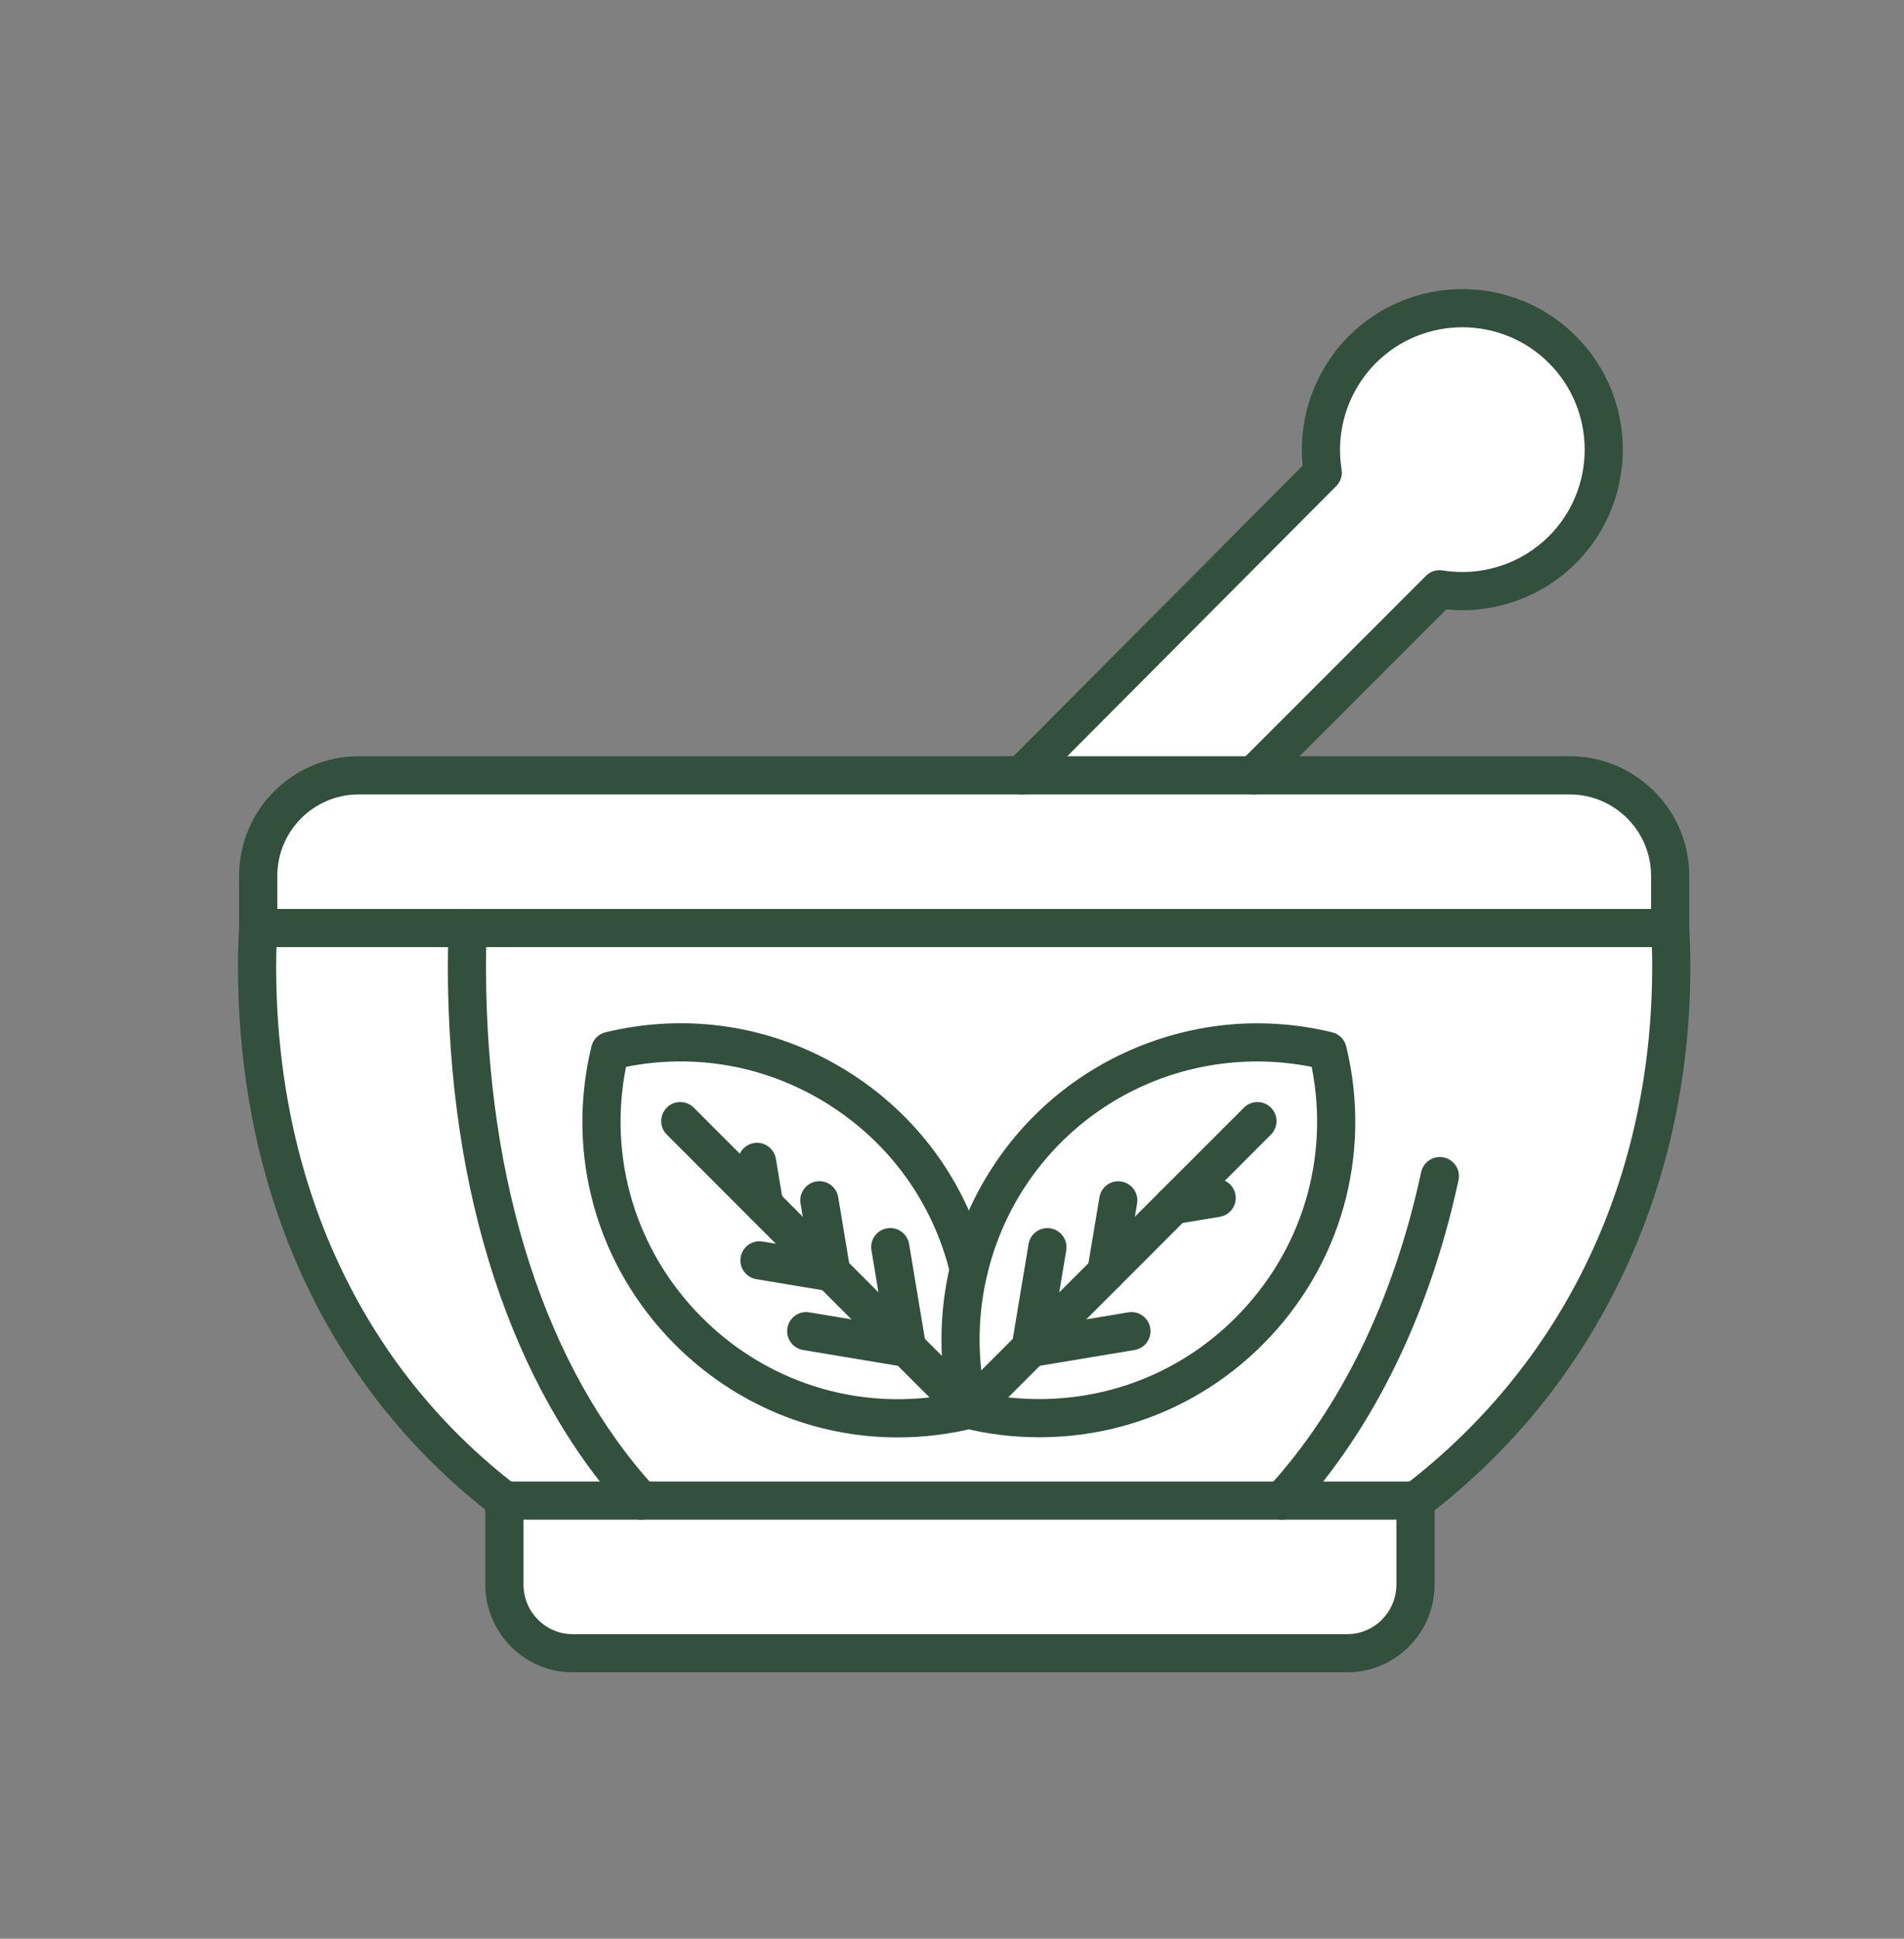 <svg width="56" height="57" viewBox="0 0 56 57" fill="none" xmlns="http://www.w3.org/2000/svg">
<rect x="0" y="0" width="56" height="57" fill="#808080" stroke="none"/>
<path d="M30.043 22.793L38.907 13.892C38.699 12.616 39.086 11.261 40.07 10.277C41.694 8.653 44.33 8.653 45.954 10.277C47.579 11.902 47.579 14.536 45.954 16.161C44.969 17.145 43.616 17.533 42.34 17.324L36.87 22.793C34.748 22.793 32.416 22.793 30.043 22.793Z" fill="white"/>
<path d="M49.123 27.283H13.758C13.742 27.655 13.734 28.028 13.734 28.405C13.734 34.752 15.457 40.415 18.855 44.118H37.704H41.631H41.649C46.481 40.415 49.155 34.752 49.155 28.405C49.156 28.028 49.144 27.655 49.123 27.283Z" fill="white"/>
<path d="M49.122 27.282H13.757H7.594V25.748C7.594 24.116 8.917 22.793 10.549 22.793H30.041H36.869H46.165C47.798 22.793 49.122 24.116 49.122 25.748V27.282Z" fill="white"/>
<path d="M17.942 30.896C22.699 29.744 27.376 32.702 28.494 37.321C28.166 38.676 28.166 40.094 28.494 41.449C25.632 42.143 22.488 41.372 20.254 39.137C18.019 36.902 17.248 33.759 17.942 30.896Z" fill="white"/>
<path d="M28.496 41.45C28.168 40.096 28.168 38.677 28.496 37.322C29.619 32.678 34.321 29.752 39.05 30.897C39.743 33.76 38.972 36.904 36.737 39.138C34.503 41.373 31.359 42.144 28.496 41.45Z" fill="white"/>
<path d="M41.631 44.117V46.586C41.631 47.702 40.731 48.607 39.621 48.607H16.843C15.733 48.607 14.834 47.702 14.834 46.586V44.117H14.843H18.854H37.704H41.631Z" fill="white"/>
<path d="M18.854 44.118H14.842C10.011 40.415 7.561 34.752 7.561 28.405C7.561 28.028 7.572 27.655 7.594 27.283H13.757C13.742 27.655 13.734 28.028 13.734 28.405C13.734 34.752 15.457 40.415 18.854 44.118Z" fill="white"/>
<path d="M41.648 44.68H41.63C41.321 44.68 41.069 44.429 41.069 44.119C41.069 43.898 41.197 43.707 41.383 43.615C46.034 40.013 48.594 34.616 48.594 28.406C48.594 28.048 48.583 27.681 48.562 27.316C48.544 27.006 48.781 26.741 49.09 26.723C49.401 26.709 49.665 26.942 49.683 27.252C49.705 27.638 49.716 28.027 49.716 28.406C49.716 31.656 49.045 34.714 47.72 37.495C46.388 40.292 44.46 42.671 41.99 44.564C41.892 44.639 41.772 44.68 41.648 44.68Z" fill="#334F3E"/>
<path d="M14.843 44.68C14.724 44.68 14.604 44.642 14.502 44.564C9.664 40.856 7 35.118 7 28.406C7 28.019 7.012 27.63 7.035 27.25C7.053 26.941 7.32 26.705 7.629 26.724C7.938 26.742 8.174 27.009 8.155 27.318C8.133 27.676 8.122 28.042 8.122 28.406C8.122 34.761 10.631 40.183 15.185 43.674C15.431 43.862 15.477 44.215 15.289 44.461C15.178 44.605 15.011 44.68 14.843 44.68Z" fill="#334F3E"/>
<path d="M18.854 44.681C18.702 44.681 18.55 44.619 18.44 44.499C15.043 40.795 13.172 35.08 13.172 28.407C13.172 28.023 13.18 27.637 13.196 27.26C13.209 26.951 13.471 26.706 13.78 26.724C14.09 26.736 14.33 26.998 14.317 27.308C14.302 27.669 14.294 28.039 14.294 28.407C14.294 34.799 16.06 40.244 19.267 43.74C19.476 43.968 19.461 44.323 19.233 44.533C19.125 44.632 18.989 44.681 18.854 44.681Z" fill="#334F3E"/>
<path d="M37.705 44.68C37.569 44.68 37.433 44.631 37.325 44.532C37.097 44.323 37.082 43.968 37.291 43.739C39.439 41.399 40.998 38.19 41.799 34.461C41.864 34.158 42.163 33.965 42.466 34.03C42.769 34.095 42.962 34.394 42.897 34.697C42.053 38.621 40.401 42.011 38.118 44.498C38.008 44.619 37.856 44.68 37.705 44.68Z" fill="#334F3E"/>
<path d="M39.622 49.168H16.845C15.427 49.168 14.274 48.01 14.274 46.587V44.118C14.274 43.808 14.526 43.557 14.836 43.557H41.632C41.942 43.557 42.194 43.808 42.194 44.118V46.587C42.194 48.01 41.04 49.168 39.622 49.168ZM15.397 44.679V46.587C15.397 47.392 16.046 48.046 16.845 48.046H39.622C40.421 48.046 41.071 47.392 41.071 46.587V44.679H15.397Z" fill="#334F3E"/>
<path d="M36.869 23.355C36.726 23.355 36.582 23.3 36.472 23.191C36.253 22.971 36.253 22.616 36.472 22.397L41.942 16.928C42.069 16.8 42.251 16.742 42.429 16.771C43.571 16.958 44.739 16.581 45.556 15.765C46.959 14.362 46.959 12.078 45.556 10.674C44.153 9.271 41.869 9.271 40.466 10.674C39.65 11.491 39.273 12.66 39.459 13.802C39.488 13.98 39.43 14.161 39.303 14.289L30.439 23.19C30.221 23.41 29.865 23.41 29.646 23.192C29.426 22.973 29.425 22.617 29.644 22.398L38.313 13.692C38.174 12.289 38.67 10.882 39.672 9.881C41.513 8.04 44.508 8.04 46.349 9.881C48.19 11.722 48.19 14.717 46.349 16.559C45.347 17.56 43.942 18.057 42.54 17.917L37.266 23.191C37.157 23.3 37.013 23.355 36.869 23.355Z" fill="#334F3E"/>
<path d="M49.122 27.846H7.594C7.285 27.846 7.033 27.595 7.033 27.285V25.751C7.033 23.812 8.611 22.234 10.55 22.234H46.166C48.106 22.234 49.684 23.812 49.684 25.751V27.285C49.684 27.595 49.432 27.846 49.122 27.846ZM8.156 26.724H48.561V25.751C48.561 24.431 47.487 23.357 46.166 23.357H10.55C9.23 23.357 8.156 24.431 8.156 25.751V26.724Z" fill="#334F3E"/>
<path d="M28.495 42.011C28.351 42.011 28.207 41.956 28.098 41.847C27.879 41.627 27.879 41.272 28.098 41.053L36.587 32.565C36.806 32.346 37.161 32.346 37.38 32.565C37.599 32.784 37.599 33.139 37.38 33.358L28.892 41.847C28.782 41.956 28.638 42.011 28.495 42.011Z" fill="#334F3E"/>
<path d="M30.313 40.194C30.282 40.194 30.251 40.191 30.22 40.186C29.914 40.135 29.708 39.846 29.759 39.541L30.252 36.577C30.303 36.271 30.593 36.064 30.898 36.115C31.204 36.166 31.41 36.455 31.36 36.761L30.866 39.725C30.82 39.999 30.582 40.194 30.313 40.194Z" fill="#334F3E"/>
<path d="M32.538 37.97C32.507 37.97 32.476 37.967 32.444 37.962C32.139 37.911 31.932 37.622 31.983 37.316L32.337 35.199C32.388 34.894 32.677 34.687 32.983 34.738C33.289 34.789 33.495 35.079 33.444 35.384L33.09 37.501C33.044 37.775 32.807 37.97 32.538 37.97Z" fill="#334F3E"/>
<path d="M30.312 40.193C30.042 40.193 29.804 39.998 29.759 39.724C29.708 39.418 29.914 39.129 30.22 39.078L33.185 38.584C33.491 38.532 33.78 38.74 33.831 39.045C33.882 39.351 33.675 39.64 33.37 39.691L30.404 40.185C30.373 40.19 30.342 40.193 30.312 40.193Z" fill="#334F3E"/>
<path d="M34.513 35.994C34.243 35.994 34.005 35.799 33.96 35.524C33.909 35.218 34.116 34.929 34.421 34.879L35.692 34.668C35.998 34.617 36.287 34.824 36.338 35.129C36.388 35.435 36.182 35.724 35.876 35.775L34.605 35.986C34.574 35.991 34.543 35.994 34.513 35.994Z" fill="#334F3E"/>
<path d="M26.404 42.261C23.973 42.261 21.63 41.307 19.857 39.534C17.545 37.222 16.625 33.944 17.396 30.764C17.445 30.559 17.605 30.4 17.809 30.35C20.243 29.761 22.753 30.158 24.877 31.466C26.982 32.763 28.46 34.795 29.04 37.189C29.112 37.49 28.927 37.793 28.626 37.866C28.325 37.94 28.021 37.754 27.949 37.453C27.439 35.349 26.14 33.562 24.288 32.422C22.519 31.332 20.445 30.962 18.412 31.366C17.877 34.056 18.7 36.79 20.65 38.74C22.683 40.772 25.565 41.581 28.362 40.903C28.663 40.83 28.966 41.015 29.039 41.316C29.112 41.618 28.927 41.921 28.626 41.994C27.886 42.174 27.141 42.261 26.404 42.261Z" fill="#334F3E"/>
<path d="M30.562 42.257C30.561 42.257 30.561 42.257 30.561 42.257C29.821 42.257 29.081 42.168 28.363 41.994C28.159 41.945 28 41.785 27.95 41.581C27.603 40.144 27.603 38.626 27.95 37.189C28.44 35.163 29.618 33.339 31.266 32.055C32.896 30.785 34.925 30.086 36.979 30.086C37.716 30.086 38.457 30.175 39.181 30.35C39.386 30.399 39.545 30.559 39.595 30.764C40.365 33.944 39.445 37.222 37.134 39.534C35.378 41.289 33.044 42.257 30.562 42.257ZM28.967 40.978C29.491 41.082 30.026 41.134 30.561 41.134H30.562C32.744 41.134 34.797 40.284 36.34 38.74C38.291 36.79 39.114 34.056 38.579 31.366C38.05 31.262 37.513 31.208 36.979 31.208C33.195 31.208 29.93 33.776 29.041 37.453C28.762 38.605 28.738 39.816 28.967 40.978Z" fill="#334F3E"/>
<path d="M24.453 37.969C24.309 37.969 24.166 37.915 24.056 37.805L19.611 33.358C19.392 33.139 19.392 32.784 19.611 32.565C19.83 32.346 20.185 32.346 20.404 32.565L24.85 37.012C25.069 37.231 25.069 37.586 24.85 37.805C24.74 37.915 24.597 37.969 24.453 37.969Z" fill="#334F3E"/>
<path d="M26.676 40.191C26.532 40.191 26.389 40.137 26.279 40.027L24.057 37.804C23.838 37.584 23.838 37.229 24.057 37.01C24.276 36.791 24.631 36.791 24.851 37.01L27.073 39.233C27.292 39.453 27.292 39.808 27.073 40.027C26.963 40.136 26.82 40.191 26.676 40.191Z" fill="#334F3E"/>
<path d="M28.495 42.011C28.352 42.011 28.208 41.956 28.099 41.846L26.281 40.028C26.062 39.809 26.062 39.454 26.282 39.234C26.501 39.016 26.856 39.016 27.075 39.235L28.892 41.053C29.111 41.272 29.111 41.628 28.892 41.847C28.783 41.956 28.639 42.011 28.495 42.011Z" fill="#334F3E"/>
<path d="M26.677 40.192C26.408 40.192 26.17 39.998 26.125 39.723L25.631 36.759C25.58 36.453 25.786 36.164 26.092 36.113C26.398 36.062 26.687 36.269 26.738 36.575L27.232 39.539C27.283 39.844 27.076 40.133 26.77 40.184C26.739 40.19 26.708 40.192 26.677 40.192Z" fill="#334F3E"/>
<path d="M24.452 37.968C24.183 37.968 23.945 37.774 23.899 37.499L23.546 35.382C23.495 35.077 23.701 34.788 24.007 34.736C24.313 34.685 24.602 34.892 24.653 35.197L25.006 37.314C25.057 37.62 24.851 37.909 24.545 37.96C24.514 37.965 24.483 37.968 24.452 37.968Z" fill="#334F3E"/>
<path d="M22.478 35.993C22.209 35.993 21.971 35.798 21.925 35.524L21.713 34.253C21.662 33.948 21.868 33.658 22.174 33.607C22.48 33.556 22.769 33.763 22.82 34.069L23.032 35.339C23.083 35.645 22.877 35.934 22.571 35.985C22.54 35.99 22.509 35.993 22.478 35.993Z" fill="#334F3E"/>
<path d="M26.678 40.192C26.647 40.192 26.615 40.19 26.585 40.185L23.62 39.691C23.315 39.64 23.108 39.351 23.159 39.045C23.21 38.739 23.499 38.532 23.805 38.584L26.76 39.076C27.03 39.116 27.239 39.35 27.239 39.631C27.239 39.941 26.988 40.192 26.678 40.192Z" fill="#334F3E"/>
<path d="M24.456 37.969C24.425 37.969 24.393 37.967 24.362 37.961L22.245 37.609C21.94 37.558 21.733 37.269 21.784 36.963C21.835 36.658 22.123 36.451 22.43 36.502L24.538 36.853C24.808 36.893 25.016 37.126 25.016 37.408C25.016 37.718 24.765 37.969 24.456 37.969Z" fill="#334F3E"/>
</svg>
